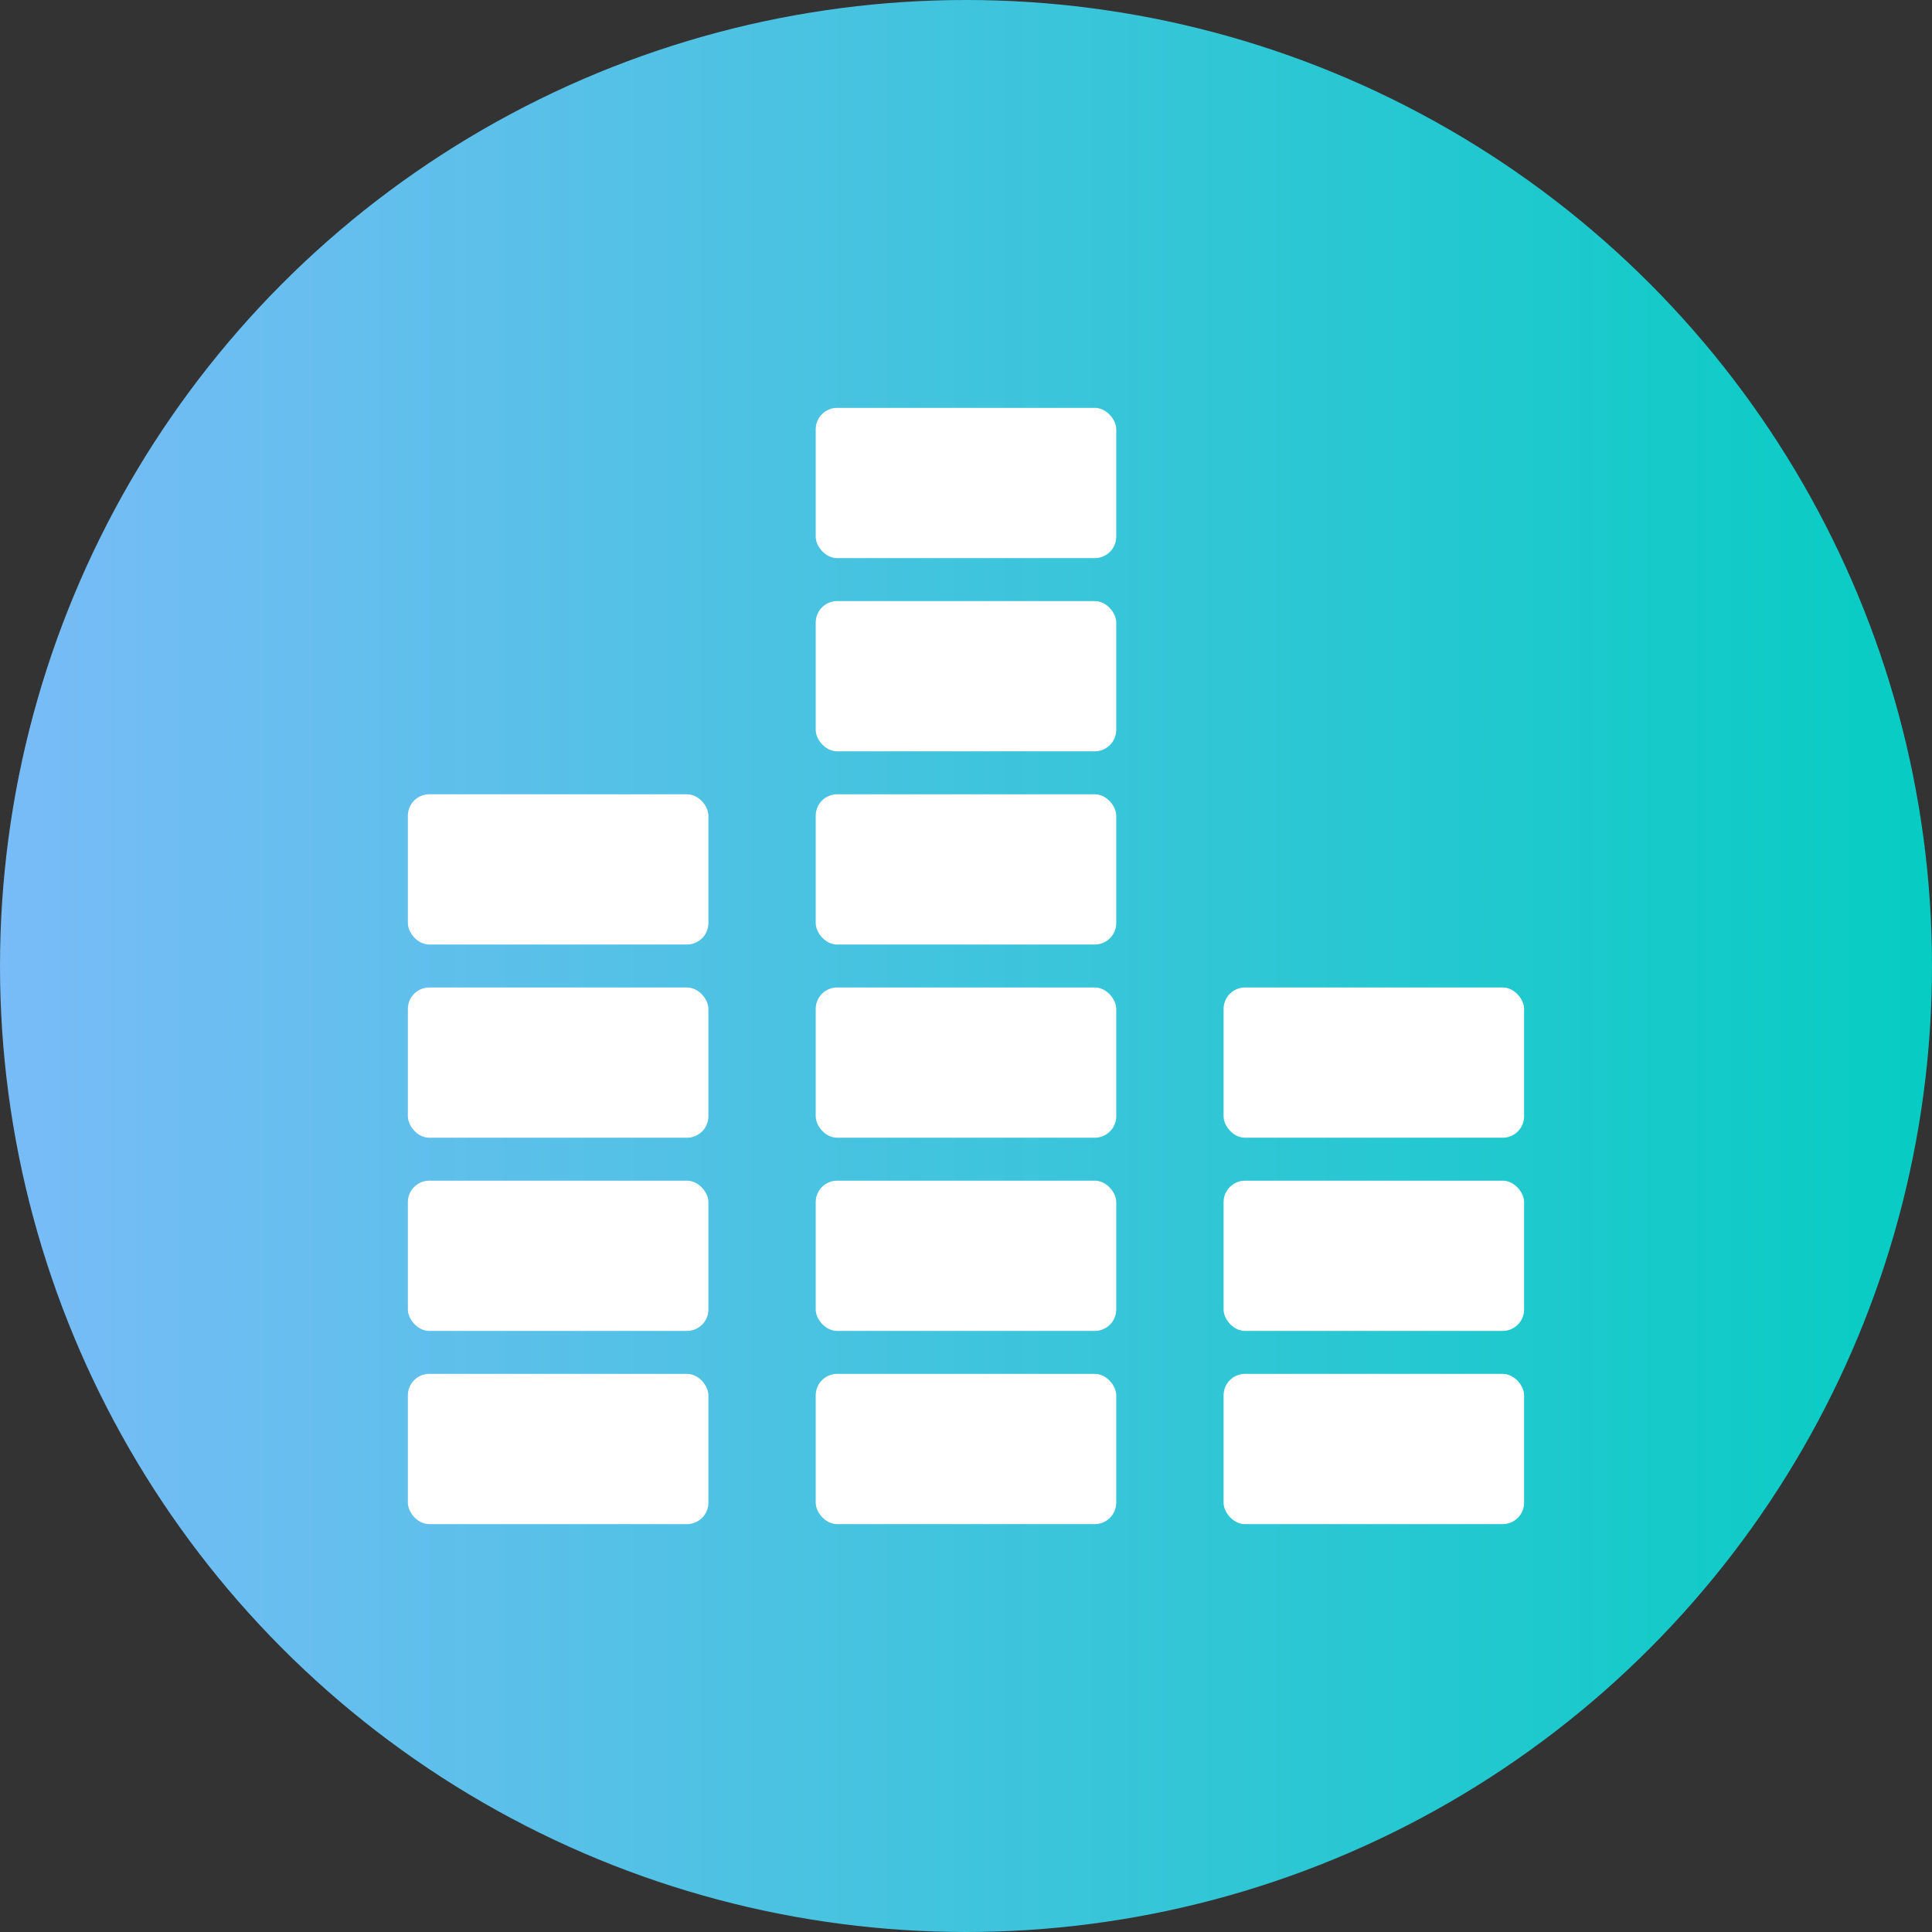 <svg width="80" height="80" viewBox="0 0 80 80" fill="none" xmlns="http://www.w3.org/2000/svg">
<rect x="0" y="0" width="80" height="80" fill="#333333" stroke="none"/>
<circle cx="40" cy="40" r="40" fill="url(#paint0_linear_4682_39642)"/>
<rect x="16.889" y="32.889" width="12.444" height="6.222" rx="0.889" fill="white"/>
<rect x="16.889" y="40.889" width="12.444" height="6.222" rx="0.889" fill="white"/>
<rect x="16.889" y="48.889" width="12.444" height="6.222" rx="0.889" fill="white"/>
<rect x="16.889" y="56.889" width="12.444" height="6.222" rx="0.889" fill="white"/>
<rect x="33.777" y="16.889" width="12.444" height="6.222" rx="0.889" fill="white"/>
<rect x="33.777" y="24.889" width="12.444" height="6.222" rx="0.889" fill="white"/>
<rect x="33.777" y="32.889" width="12.444" height="6.222" rx="0.889" fill="white"/>
<rect x="33.777" y="40.889" width="12.444" height="6.222" rx="0.889" fill="white"/>
<rect x="33.777" y="48.889" width="12.444" height="6.222" rx="0.889" fill="white"/>
<rect x="33.777" y="56.889" width="12.444" height="6.222" rx="0.889" fill="white"/>
<rect x="50.666" y="40.889" width="12.444" height="6.222" rx="0.889" fill="white"/>
<rect x="50.666" y="48.889" width="12.444" height="6.222" rx="0.889" fill="white"/>
<rect x="50.666" y="56.889" width="12.444" height="6.222" rx="0.889" fill="white"/>
<defs>
<linearGradient id="paint0_linear_4682_39642" x1="82.482" y1="40" x2="-11.825" y2="40" gradientUnits="userSpaceOnUse">
<stop stop-color="#03CDC1"/>
<stop offset="1" stop-color="#8AB9FF"/>
</linearGradient>
</defs>
</svg>
